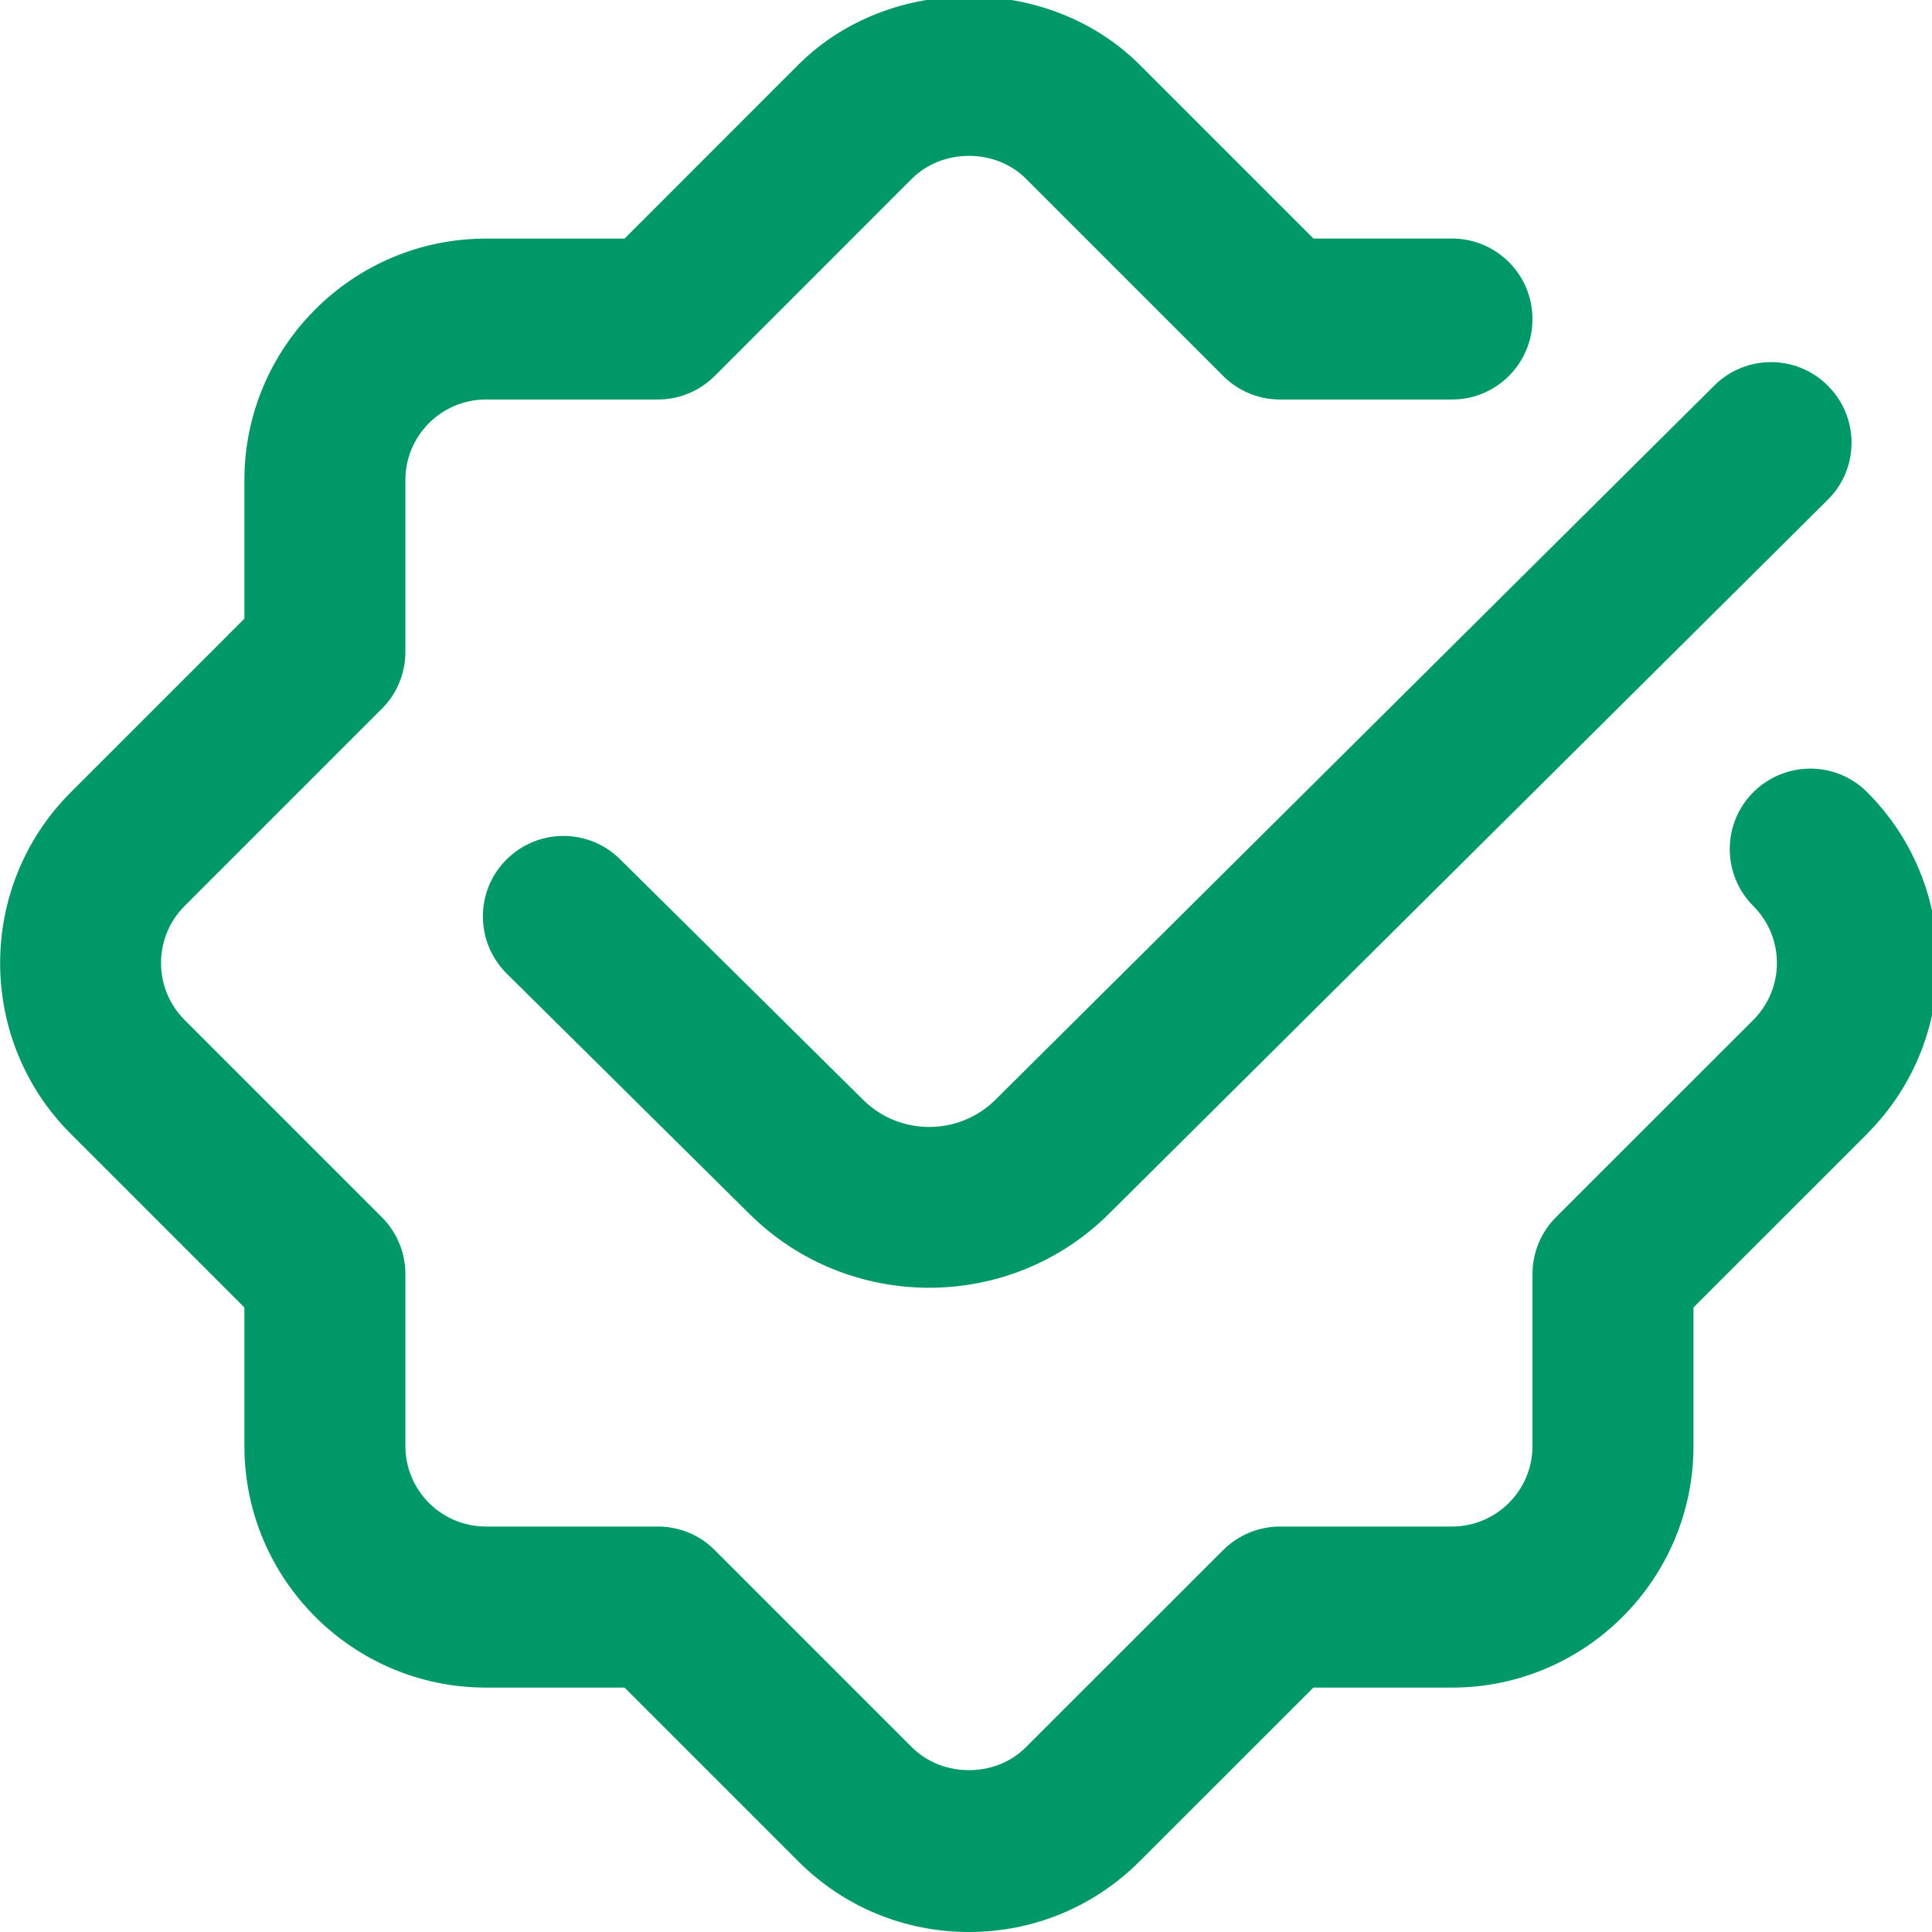 <svg width="24" height="24" viewBox="0 0 24 24" fill="none" xmlns="http://www.w3.org/2000/svg">
<path d="M23.195 14.085L21.037 16.242V17.964C21.037 19.618 19.691 20.964 18.037 20.964H16.316L14.158 23.121C13.592 23.687 12.838 24 12.037 24C11.235 24 10.482 23.688 9.915 23.121L7.758 20.964H6.036C4.382 20.964 3.036 19.618 3.036 17.964V16.242L0.879 14.085C-0.291 12.916 -0.291 11.012 0.879 9.842L3.036 7.685V5.964C3.036 4.31 4.382 2.964 6.036 2.964H7.758L9.915 0.806C11.05 -0.329 13.027 -0.326 14.159 0.806L16.316 2.963H18.037C18.59 2.963 19.037 3.411 19.037 3.963C19.037 4.515 18.59 4.963 18.037 4.963H15.902C15.636 4.963 15.382 4.858 15.194 4.67L12.743 2.219C12.367 1.843 11.71 1.841 11.329 2.219L8.879 4.67C8.691 4.858 8.438 4.963 8.172 4.963H6.036C5.484 4.963 5.036 5.412 5.036 5.963V8.098C5.036 8.363 4.931 8.618 4.743 8.805L2.293 11.255C1.903 11.645 1.903 12.279 2.293 12.67L4.743 15.12C4.931 15.308 5.036 15.561 5.036 15.827V17.963C5.036 18.515 5.484 18.963 6.036 18.963H8.172C8.438 18.963 8.692 19.068 8.879 19.256L11.329 21.706C11.709 22.084 12.367 22.084 12.742 21.706L15.194 19.256C15.383 19.068 15.636 18.963 15.902 18.963H18.037C18.588 18.963 19.037 18.515 19.037 17.963V15.827C19.037 15.561 19.142 15.307 19.329 15.12L21.78 12.67C22.171 12.28 22.171 11.645 21.78 11.255C21.39 10.864 21.39 10.231 21.78 9.841C22.172 9.451 22.805 9.45 23.195 9.841C24.363 11.01 24.363 12.913 23.195 14.083V14.085ZM10.722 13.662L7.703 10.674C7.309 10.284 6.678 10.289 6.288 10.681C5.899 11.073 5.903 11.706 6.295 12.095L9.314 15.084C9.928 15.692 10.736 15.997 11.543 15.997C12.351 15.997 13.161 15.69 13.775 15.079L22.706 6.208C23.098 5.819 23.099 5.186 22.709 4.794C22.32 4.402 21.688 4.399 21.296 4.789L12.366 13.661C11.912 14.112 11.175 14.112 10.722 13.662Z" fill="#019869"/>
</svg>
